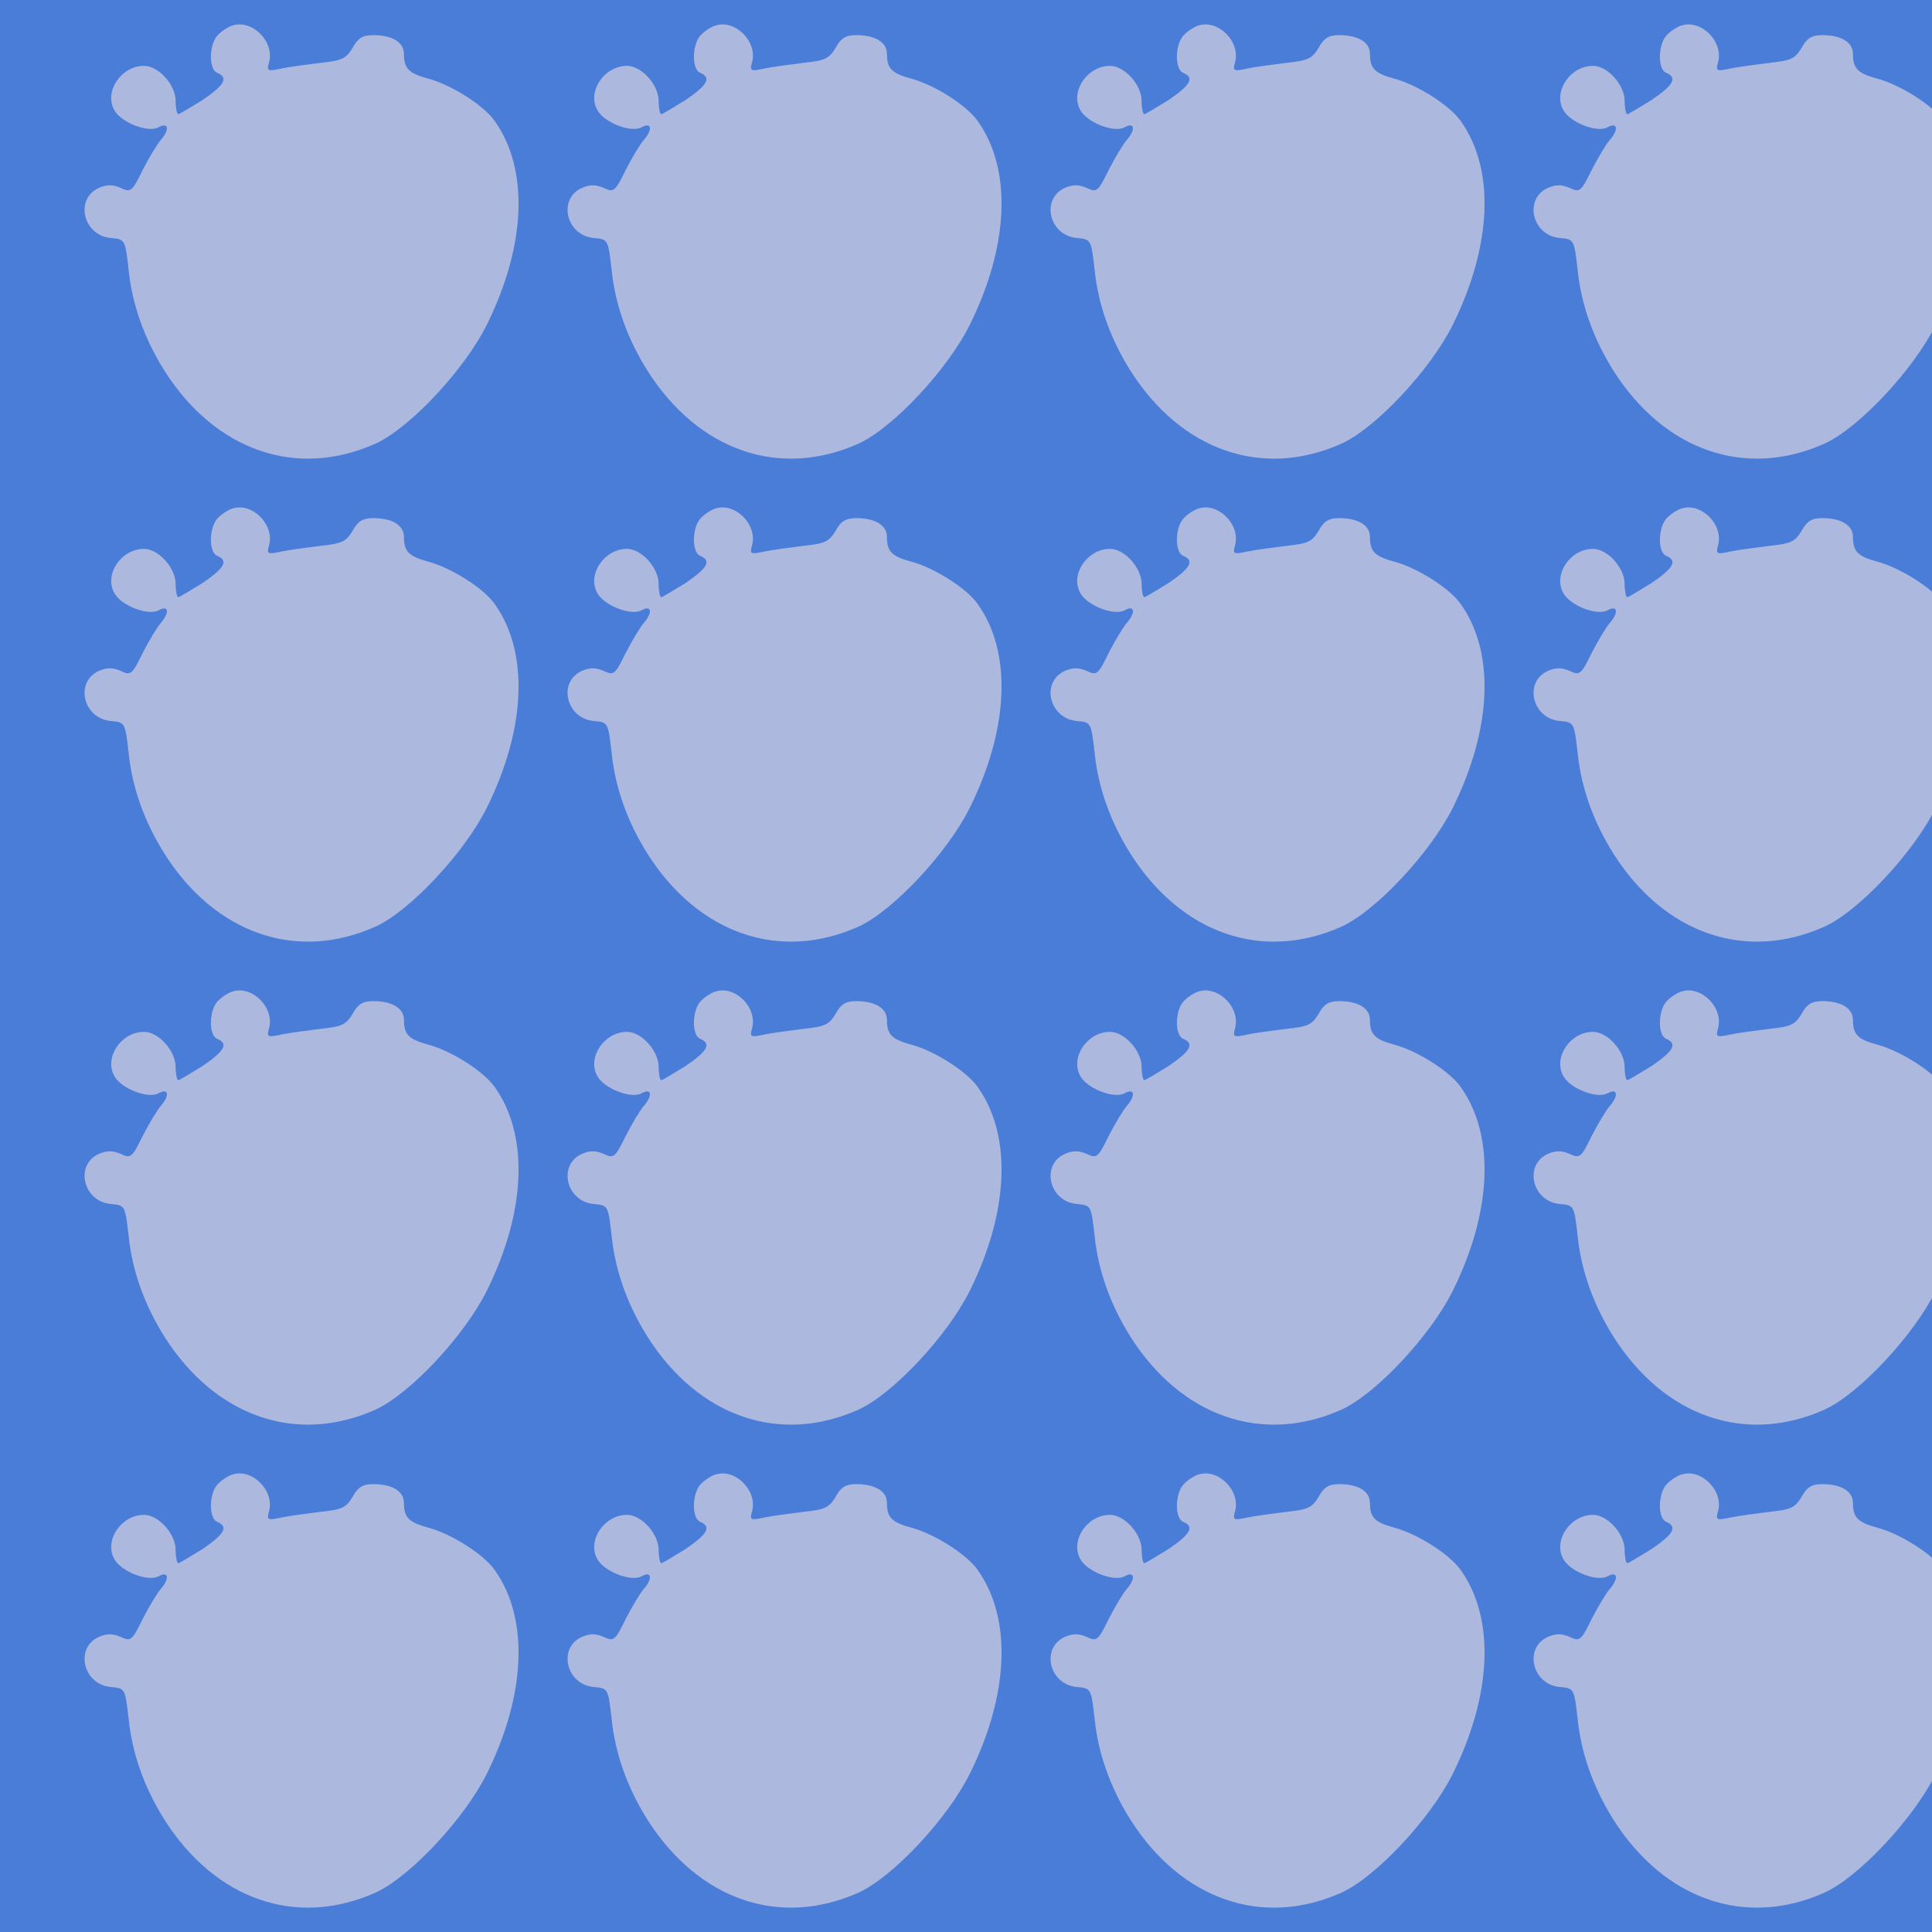 <?xml version="1.0" standalone="no"?>
<!DOCTYPE svg PUBLIC "-//W3C//DTD SVG 20010904//EN"
 "http://www.w3.org/TR/2001/REC-SVG-20010904/DTD/svg10.dtd">
<svg version="1.0" xmlns="http://www.w3.org/2000/svg" width="440pt" height="440pt" viewBox="0 0 440 440" preserveAspectRatio = "xMidYMid meet" >
<rect width="440" height="440" fill="#497DD8"/>
<g id="row0" transform="translate(14,0.0)">
<g id="0" transform="translate(0.0,0)scale(1,1)">

<path d="M390 1042 c-8 -2 -23 -11 -32 -20 -22 -19 -24 -80 -3 -88 26 -11 16 -28 -34 -62 -28 -17 -52 -32 -55 -32 -3 0 -6 14 -6 30 0 37 -39 80 -72 80 -52 0 -91 -58 -68 -100 15 -29 77 -53 101 -40 23 13 26 -5 5 -29 -8 -9 -26 -39 -41 -68 -24 -49 -27 -52 -50 -41 -19 8 -31 8 -50 0 -55 -25 -36 -108 27 -114 33 -3 33 -3 41 -73 8 -79 36 -157 82 -230 116 -182 301 -246 481 -165 78 36 202 168 253 271 89 180 96 353 18 463 -25 36 -99 83 -152 97 -44 12 -55 23 -55 56 0 27 -27 43 -70 43 -24 0 -35 -7 -47 -29 -15 -25 -25 -29 -72 -34 -31 -4 -71 -9 -90 -13 -32 -7 -34 -6 -28 15 12 47 -39 97 -83 83z" transform="translate(0,110) scale(0.1,-0.1)" stroke="none" fill="#ACB8DD"/>

</g>

<g id="1" transform="translate(110.0,0)scale(1,1)">

<path d="M390 1042 c-8 -2 -23 -11 -32 -20 -22 -19 -24 -80 -3 -88 26 -11 16 -28 -34 -62 -28 -17 -52 -32 -55 -32 -3 0 -6 14 -6 30 0 37 -39 80 -72 80 -52 0 -91 -58 -68 -100 15 -29 77 -53 101 -40 23 13 26 -5 5 -29 -8 -9 -26 -39 -41 -68 -24 -49 -27 -52 -50 -41 -19 8 -31 8 -50 0 -55 -25 -36 -108 27 -114 33 -3 33 -3 41 -73 8 -79 36 -157 82 -230 116 -182 301 -246 481 -165 78 36 202 168 253 271 89 180 96 353 18 463 -25 36 -99 83 -152 97 -44 12 -55 23 -55 56 0 27 -27 43 -70 43 -24 0 -35 -7 -47 -29 -15 -25 -25 -29 -72 -34 -31 -4 -71 -9 -90 -13 -32 -7 -34 -6 -28 15 12 47 -39 97 -83 83z" transform="translate(0,110) scale(0.1,-0.1)" stroke="none" fill="#ACB8DD"/>

</g>

<g id="2" transform="translate(220.0,0)scale(1,1)">

<path d="M390 1042 c-8 -2 -23 -11 -32 -20 -22 -19 -24 -80 -3 -88 26 -11 16 -28 -34 -62 -28 -17 -52 -32 -55 -32 -3 0 -6 14 -6 30 0 37 -39 80 -72 80 -52 0 -91 -58 -68 -100 15 -29 77 -53 101 -40 23 13 26 -5 5 -29 -8 -9 -26 -39 -41 -68 -24 -49 -27 -52 -50 -41 -19 8 -31 8 -50 0 -55 -25 -36 -108 27 -114 33 -3 33 -3 41 -73 8 -79 36 -157 82 -230 116 -182 301 -246 481 -165 78 36 202 168 253 271 89 180 96 353 18 463 -25 36 -99 83 -152 97 -44 12 -55 23 -55 56 0 27 -27 43 -70 43 -24 0 -35 -7 -47 -29 -15 -25 -25 -29 -72 -34 -31 -4 -71 -9 -90 -13 -32 -7 -34 -6 -28 15 12 47 -39 97 -83 83z" transform="translate(0,110) scale(0.1,-0.1)" stroke="none" fill="#ACB8DD"/>

</g>

<g id="3" transform="translate(330.0,0)scale(1,1)">

<path d="M390 1042 c-8 -2 -23 -11 -32 -20 -22 -19 -24 -80 -3 -88 26 -11 16 -28 -34 -62 -28 -17 -52 -32 -55 -32 -3 0 -6 14 -6 30 0 37 -39 80 -72 80 -52 0 -91 -58 -68 -100 15 -29 77 -53 101 -40 23 13 26 -5 5 -29 -8 -9 -26 -39 -41 -68 -24 -49 -27 -52 -50 -41 -19 8 -31 8 -50 0 -55 -25 -36 -108 27 -114 33 -3 33 -3 41 -73 8 -79 36 -157 82 -230 116 -182 301 -246 481 -165 78 36 202 168 253 271 89 180 96 353 18 463 -25 36 -99 83 -152 97 -44 12 -55 23 -55 56 0 27 -27 43 -70 43 -24 0 -35 -7 -47 -29 -15 -25 -25 -29 -72 -34 -31 -4 -71 -9 -90 -13 -32 -7 -34 -6 -28 15 12 47 -39 97 -83 83z" transform="translate(0,110) scale(0.1,-0.1)" stroke="none" fill="#ACB8DD"/>

</g>

<g id="4" transform="translate(440.0,0)scale(1,1)">

<path d="M390 1042 c-8 -2 -23 -11 -32 -20 -22 -19 -24 -80 -3 -88 26 -11 16 -28 -34 -62 -28 -17 -52 -32 -55 -32 -3 0 -6 14 -6 30 0 37 -39 80 -72 80 -52 0 -91 -58 -68 -100 15 -29 77 -53 101 -40 23 13 26 -5 5 -29 -8 -9 -26 -39 -41 -68 -24 -49 -27 -52 -50 -41 -19 8 -31 8 -50 0 -55 -25 -36 -108 27 -114 33 -3 33 -3 41 -73 8 -79 36 -157 82 -230 116 -182 301 -246 481 -165 78 36 202 168 253 271 89 180 96 353 18 463 -25 36 -99 83 -152 97 -44 12 -55 23 -55 56 0 27 -27 43 -70 43 -24 0 -35 -7 -47 -29 -15 -25 -25 -29 -72 -34 -31 -4 -71 -9 -90 -13 -32 -7 -34 -6 -28 15 12 47 -39 97 -83 83z" transform="translate(0,110) scale(0.1,-0.1)" stroke="none" fill="#ACB8DD"/>

</g>

</g>
<g id="row1" transform="translate(14,110.0)">
<g id="0" transform="translate(0.0,0)scale(1,1)">

<path d="M390 1042 c-8 -2 -23 -11 -32 -20 -22 -19 -24 -80 -3 -88 26 -11 16 -28 -34 -62 -28 -17 -52 -32 -55 -32 -3 0 -6 14 -6 30 0 37 -39 80 -72 80 -52 0 -91 -58 -68 -100 15 -29 77 -53 101 -40 23 13 26 -5 5 -29 -8 -9 -26 -39 -41 -68 -24 -49 -27 -52 -50 -41 -19 8 -31 8 -50 0 -55 -25 -36 -108 27 -114 33 -3 33 -3 41 -73 8 -79 36 -157 82 -230 116 -182 301 -246 481 -165 78 36 202 168 253 271 89 180 96 353 18 463 -25 36 -99 83 -152 97 -44 12 -55 23 -55 56 0 27 -27 43 -70 43 -24 0 -35 -7 -47 -29 -15 -25 -25 -29 -72 -34 -31 -4 -71 -9 -90 -13 -32 -7 -34 -6 -28 15 12 47 -39 97 -83 83z" transform="translate(0,110) scale(0.1,-0.1)" stroke="none" fill="#ACB8DD"/>

</g>

<g id="1" transform="translate(110.0,0)scale(1,1)">

<path d="M390 1042 c-8 -2 -23 -11 -32 -20 -22 -19 -24 -80 -3 -88 26 -11 16 -28 -34 -62 -28 -17 -52 -32 -55 -32 -3 0 -6 14 -6 30 0 37 -39 80 -72 80 -52 0 -91 -58 -68 -100 15 -29 77 -53 101 -40 23 13 26 -5 5 -29 -8 -9 -26 -39 -41 -68 -24 -49 -27 -52 -50 -41 -19 8 -31 8 -50 0 -55 -25 -36 -108 27 -114 33 -3 33 -3 41 -73 8 -79 36 -157 82 -230 116 -182 301 -246 481 -165 78 36 202 168 253 271 89 180 96 353 18 463 -25 36 -99 83 -152 97 -44 12 -55 23 -55 56 0 27 -27 43 -70 43 -24 0 -35 -7 -47 -29 -15 -25 -25 -29 -72 -34 -31 -4 -71 -9 -90 -13 -32 -7 -34 -6 -28 15 12 47 -39 97 -83 83z" transform="translate(0,110) scale(0.1,-0.1)" stroke="none" fill="#ACB8DD"/>

</g>

<g id="2" transform="translate(220.0,0)scale(1,1)">

<path d="M390 1042 c-8 -2 -23 -11 -32 -20 -22 -19 -24 -80 -3 -88 26 -11 16 -28 -34 -62 -28 -17 -52 -32 -55 -32 -3 0 -6 14 -6 30 0 37 -39 80 -72 80 -52 0 -91 -58 -68 -100 15 -29 77 -53 101 -40 23 13 26 -5 5 -29 -8 -9 -26 -39 -41 -68 -24 -49 -27 -52 -50 -41 -19 8 -31 8 -50 0 -55 -25 -36 -108 27 -114 33 -3 33 -3 41 -73 8 -79 36 -157 82 -230 116 -182 301 -246 481 -165 78 36 202 168 253 271 89 180 96 353 18 463 -25 36 -99 83 -152 97 -44 12 -55 23 -55 56 0 27 -27 43 -70 43 -24 0 -35 -7 -47 -29 -15 -25 -25 -29 -72 -34 -31 -4 -71 -9 -90 -13 -32 -7 -34 -6 -28 15 12 47 -39 97 -83 83z" transform="translate(0,110) scale(0.1,-0.1)" stroke="none" fill="#ACB8DD"/>

</g>

<g id="3" transform="translate(330.0,0)scale(1,1)">

<path d="M390 1042 c-8 -2 -23 -11 -32 -20 -22 -19 -24 -80 -3 -88 26 -11 16 -28 -34 -62 -28 -17 -52 -32 -55 -32 -3 0 -6 14 -6 30 0 37 -39 80 -72 80 -52 0 -91 -58 -68 -100 15 -29 77 -53 101 -40 23 13 26 -5 5 -29 -8 -9 -26 -39 -41 -68 -24 -49 -27 -52 -50 -41 -19 8 -31 8 -50 0 -55 -25 -36 -108 27 -114 33 -3 33 -3 41 -73 8 -79 36 -157 82 -230 116 -182 301 -246 481 -165 78 36 202 168 253 271 89 180 96 353 18 463 -25 36 -99 83 -152 97 -44 12 -55 23 -55 56 0 27 -27 43 -70 43 -24 0 -35 -7 -47 -29 -15 -25 -25 -29 -72 -34 -31 -4 -71 -9 -90 -13 -32 -7 -34 -6 -28 15 12 47 -39 97 -83 83z" transform="translate(0,110) scale(0.1,-0.1)" stroke="none" fill="#ACB8DD"/>

</g>

<g id="4" transform="translate(440.0,0)scale(1,1)">

<path d="M390 1042 c-8 -2 -23 -11 -32 -20 -22 -19 -24 -80 -3 -88 26 -11 16 -28 -34 -62 -28 -17 -52 -32 -55 -32 -3 0 -6 14 -6 30 0 37 -39 80 -72 80 -52 0 -91 -58 -68 -100 15 -29 77 -53 101 -40 23 13 26 -5 5 -29 -8 -9 -26 -39 -41 -68 -24 -49 -27 -52 -50 -41 -19 8 -31 8 -50 0 -55 -25 -36 -108 27 -114 33 -3 33 -3 41 -73 8 -79 36 -157 82 -230 116 -182 301 -246 481 -165 78 36 202 168 253 271 89 180 96 353 18 463 -25 36 -99 83 -152 97 -44 12 -55 23 -55 56 0 27 -27 43 -70 43 -24 0 -35 -7 -47 -29 -15 -25 -25 -29 -72 -34 -31 -4 -71 -9 -90 -13 -32 -7 -34 -6 -28 15 12 47 -39 97 -83 83z" transform="translate(0,110) scale(0.1,-0.1)" stroke="none" fill="#ACB8DD"/>

</g>

</g>
<g id="row2" transform="translate(14,220.0)">
<g id="0" transform="translate(0.0,0)scale(1,1)">

<path d="M390 1042 c-8 -2 -23 -11 -32 -20 -22 -19 -24 -80 -3 -88 26 -11 16 -28 -34 -62 -28 -17 -52 -32 -55 -32 -3 0 -6 14 -6 30 0 37 -39 80 -72 80 -52 0 -91 -58 -68 -100 15 -29 77 -53 101 -40 23 13 26 -5 5 -29 -8 -9 -26 -39 -41 -68 -24 -49 -27 -52 -50 -41 -19 8 -31 8 -50 0 -55 -25 -36 -108 27 -114 33 -3 33 -3 41 -73 8 -79 36 -157 82 -230 116 -182 301 -246 481 -165 78 36 202 168 253 271 89 180 96 353 18 463 -25 36 -99 83 -152 97 -44 12 -55 23 -55 56 0 27 -27 43 -70 43 -24 0 -35 -7 -47 -29 -15 -25 -25 -29 -72 -34 -31 -4 -71 -9 -90 -13 -32 -7 -34 -6 -28 15 12 47 -39 97 -83 83z" transform="translate(0,110) scale(0.1,-0.1)" stroke="none" fill="#ACB8DD"/>

</g>

<g id="1" transform="translate(110.0,0)scale(1,1)">

<path d="M390 1042 c-8 -2 -23 -11 -32 -20 -22 -19 -24 -80 -3 -88 26 -11 16 -28 -34 -62 -28 -17 -52 -32 -55 -32 -3 0 -6 14 -6 30 0 37 -39 80 -72 80 -52 0 -91 -58 -68 -100 15 -29 77 -53 101 -40 23 13 26 -5 5 -29 -8 -9 -26 -39 -41 -68 -24 -49 -27 -52 -50 -41 -19 8 -31 8 -50 0 -55 -25 -36 -108 27 -114 33 -3 33 -3 41 -73 8 -79 36 -157 82 -230 116 -182 301 -246 481 -165 78 36 202 168 253 271 89 180 96 353 18 463 -25 36 -99 83 -152 97 -44 12 -55 23 -55 56 0 27 -27 43 -70 43 -24 0 -35 -7 -47 -29 -15 -25 -25 -29 -72 -34 -31 -4 -71 -9 -90 -13 -32 -7 -34 -6 -28 15 12 47 -39 97 -83 83z" transform="translate(0,110) scale(0.1,-0.1)" stroke="none" fill="#ACB8DD"/>

</g>

<g id="2" transform="translate(220.0,0)scale(1,1)">

<path d="M390 1042 c-8 -2 -23 -11 -32 -20 -22 -19 -24 -80 -3 -88 26 -11 16 -28 -34 -62 -28 -17 -52 -32 -55 -32 -3 0 -6 14 -6 30 0 37 -39 80 -72 80 -52 0 -91 -58 -68 -100 15 -29 77 -53 101 -40 23 13 26 -5 5 -29 -8 -9 -26 -39 -41 -68 -24 -49 -27 -52 -50 -41 -19 8 -31 8 -50 0 -55 -25 -36 -108 27 -114 33 -3 33 -3 41 -73 8 -79 36 -157 82 -230 116 -182 301 -246 481 -165 78 36 202 168 253 271 89 180 96 353 18 463 -25 36 -99 83 -152 97 -44 12 -55 23 -55 56 0 27 -27 43 -70 43 -24 0 -35 -7 -47 -29 -15 -25 -25 -29 -72 -34 -31 -4 -71 -9 -90 -13 -32 -7 -34 -6 -28 15 12 47 -39 97 -83 83z" transform="translate(0,110) scale(0.1,-0.1)" stroke="none" fill="#ACB8DD"/>

</g>

<g id="3" transform="translate(330.0,0)scale(1,1)">

<path d="M390 1042 c-8 -2 -23 -11 -32 -20 -22 -19 -24 -80 -3 -88 26 -11 16 -28 -34 -62 -28 -17 -52 -32 -55 -32 -3 0 -6 14 -6 30 0 37 -39 80 -72 80 -52 0 -91 -58 -68 -100 15 -29 77 -53 101 -40 23 13 26 -5 5 -29 -8 -9 -26 -39 -41 -68 -24 -49 -27 -52 -50 -41 -19 8 -31 8 -50 0 -55 -25 -36 -108 27 -114 33 -3 33 -3 41 -73 8 -79 36 -157 82 -230 116 -182 301 -246 481 -165 78 36 202 168 253 271 89 180 96 353 18 463 -25 36 -99 83 -152 97 -44 12 -55 23 -55 56 0 27 -27 43 -70 43 -24 0 -35 -7 -47 -29 -15 -25 -25 -29 -72 -34 -31 -4 -71 -9 -90 -13 -32 -7 -34 -6 -28 15 12 47 -39 97 -83 83z" transform="translate(0,110) scale(0.1,-0.1)" stroke="none" fill="#ACB8DD"/>

</g>

<g id="4" transform="translate(440.0,0)scale(1,1)">

<path d="M390 1042 c-8 -2 -23 -11 -32 -20 -22 -19 -24 -80 -3 -88 26 -11 16 -28 -34 -62 -28 -17 -52 -32 -55 -32 -3 0 -6 14 -6 30 0 37 -39 80 -72 80 -52 0 -91 -58 -68 -100 15 -29 77 -53 101 -40 23 13 26 -5 5 -29 -8 -9 -26 -39 -41 -68 -24 -49 -27 -52 -50 -41 -19 8 -31 8 -50 0 -55 -25 -36 -108 27 -114 33 -3 33 -3 41 -73 8 -79 36 -157 82 -230 116 -182 301 -246 481 -165 78 36 202 168 253 271 89 180 96 353 18 463 -25 36 -99 83 -152 97 -44 12 -55 23 -55 56 0 27 -27 43 -70 43 -24 0 -35 -7 -47 -29 -15 -25 -25 -29 -72 -34 -31 -4 -71 -9 -90 -13 -32 -7 -34 -6 -28 15 12 47 -39 97 -83 83z" transform="translate(0,110) scale(0.1,-0.1)" stroke="none" fill="#ACB8DD"/>

</g>

</g>
<g id="row3" transform="translate(14,330.0)">
<g id="0" transform="translate(0.0,0)scale(1,1)">

<path d="M390 1042 c-8 -2 -23 -11 -32 -20 -22 -19 -24 -80 -3 -88 26 -11 16 -28 -34 -62 -28 -17 -52 -32 -55 -32 -3 0 -6 14 -6 30 0 37 -39 80 -72 80 -52 0 -91 -58 -68 -100 15 -29 77 -53 101 -40 23 13 26 -5 5 -29 -8 -9 -26 -39 -41 -68 -24 -49 -27 -52 -50 -41 -19 8 -31 8 -50 0 -55 -25 -36 -108 27 -114 33 -3 33 -3 41 -73 8 -79 36 -157 82 -230 116 -182 301 -246 481 -165 78 36 202 168 253 271 89 180 96 353 18 463 -25 36 -99 83 -152 97 -44 12 -55 23 -55 56 0 27 -27 43 -70 43 -24 0 -35 -7 -47 -29 -15 -25 -25 -29 -72 -34 -31 -4 -71 -9 -90 -13 -32 -7 -34 -6 -28 15 12 47 -39 97 -83 83z" transform="translate(0,110) scale(0.1,-0.1)" stroke="none" fill="#ACB8DD"/>

</g>

<g id="1" transform="translate(110.0,0)scale(1,1)">

<path d="M390 1042 c-8 -2 -23 -11 -32 -20 -22 -19 -24 -80 -3 -88 26 -11 16 -28 -34 -62 -28 -17 -52 -32 -55 -32 -3 0 -6 14 -6 30 0 37 -39 80 -72 80 -52 0 -91 -58 -68 -100 15 -29 77 -53 101 -40 23 13 26 -5 5 -29 -8 -9 -26 -39 -41 -68 -24 -49 -27 -52 -50 -41 -19 8 -31 8 -50 0 -55 -25 -36 -108 27 -114 33 -3 33 -3 41 -73 8 -79 36 -157 82 -230 116 -182 301 -246 481 -165 78 36 202 168 253 271 89 180 96 353 18 463 -25 36 -99 83 -152 97 -44 12 -55 23 -55 56 0 27 -27 43 -70 43 -24 0 -35 -7 -47 -29 -15 -25 -25 -29 -72 -34 -31 -4 -71 -9 -90 -13 -32 -7 -34 -6 -28 15 12 47 -39 97 -83 83z" transform="translate(0,110) scale(0.1,-0.1)" stroke="none" fill="#ACB8DD"/>

</g>

<g id="2" transform="translate(220.0,0)scale(1,1)">

<path d="M390 1042 c-8 -2 -23 -11 -32 -20 -22 -19 -24 -80 -3 -88 26 -11 16 -28 -34 -62 -28 -17 -52 -32 -55 -32 -3 0 -6 14 -6 30 0 37 -39 80 -72 80 -52 0 -91 -58 -68 -100 15 -29 77 -53 101 -40 23 13 26 -5 5 -29 -8 -9 -26 -39 -41 -68 -24 -49 -27 -52 -50 -41 -19 8 -31 8 -50 0 -55 -25 -36 -108 27 -114 33 -3 33 -3 41 -73 8 -79 36 -157 82 -230 116 -182 301 -246 481 -165 78 36 202 168 253 271 89 180 96 353 18 463 -25 36 -99 83 -152 97 -44 12 -55 23 -55 56 0 27 -27 43 -70 43 -24 0 -35 -7 -47 -29 -15 -25 -25 -29 -72 -34 -31 -4 -71 -9 -90 -13 -32 -7 -34 -6 -28 15 12 47 -39 97 -83 83z" transform="translate(0,110) scale(0.1,-0.1)" stroke="none" fill="#ACB8DD"/>

</g>

<g id="3" transform="translate(330.0,0)scale(1,1)">

<path d="M390 1042 c-8 -2 -23 -11 -32 -20 -22 -19 -24 -80 -3 -88 26 -11 16 -28 -34 -62 -28 -17 -52 -32 -55 -32 -3 0 -6 14 -6 30 0 37 -39 80 -72 80 -52 0 -91 -58 -68 -100 15 -29 77 -53 101 -40 23 13 26 -5 5 -29 -8 -9 -26 -39 -41 -68 -24 -49 -27 -52 -50 -41 -19 8 -31 8 -50 0 -55 -25 -36 -108 27 -114 33 -3 33 -3 41 -73 8 -79 36 -157 82 -230 116 -182 301 -246 481 -165 78 36 202 168 253 271 89 180 96 353 18 463 -25 36 -99 83 -152 97 -44 12 -55 23 -55 56 0 27 -27 43 -70 43 -24 0 -35 -7 -47 -29 -15 -25 -25 -29 -72 -34 -31 -4 -71 -9 -90 -13 -32 -7 -34 -6 -28 15 12 47 -39 97 -83 83z" transform="translate(0,110) scale(0.1,-0.1)" stroke="none" fill="#ACB8DD"/>

</g>

<g id="4" transform="translate(440.0,0)scale(1,1)">

<path d="M390 1042 c-8 -2 -23 -11 -32 -20 -22 -19 -24 -80 -3 -88 26 -11 16 -28 -34 -62 -28 -17 -52 -32 -55 -32 -3 0 -6 14 -6 30 0 37 -39 80 -72 80 -52 0 -91 -58 -68 -100 15 -29 77 -53 101 -40 23 13 26 -5 5 -29 -8 -9 -26 -39 -41 -68 -24 -49 -27 -52 -50 -41 -19 8 -31 8 -50 0 -55 -25 -36 -108 27 -114 33 -3 33 -3 41 -73 8 -79 36 -157 82 -230 116 -182 301 -246 481 -165 78 36 202 168 253 271 89 180 96 353 18 463 -25 36 -99 83 -152 97 -44 12 -55 23 -55 56 0 27 -27 43 -70 43 -24 0 -35 -7 -47 -29 -15 -25 -25 -29 -72 -34 -31 -4 -71 -9 -90 -13 -32 -7 -34 -6 -28 15 12 47 -39 97 -83 83z" transform="translate(0,110) scale(0.1,-0.1)" stroke="none" fill="#ACB8DD"/>

</g>

</g>
</svg>
